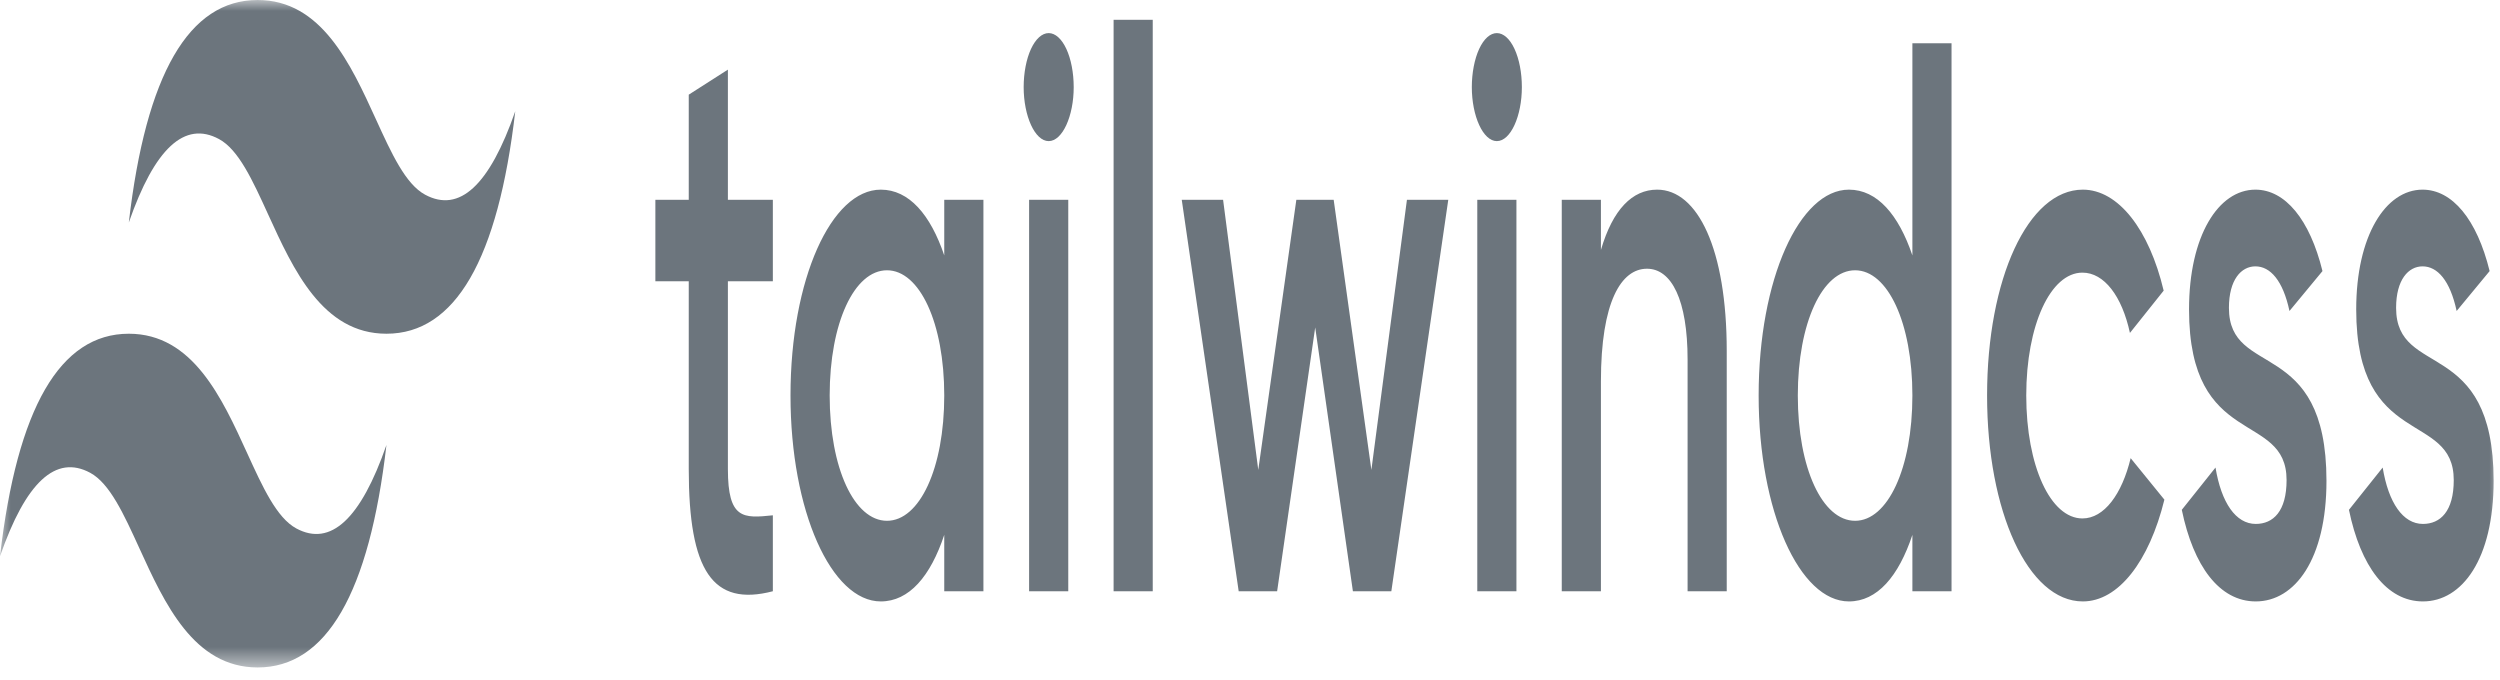 <svg width="114" height="31" viewBox="0 0 114 31" fill="none" xmlns="http://www.w3.org/2000/svg">
<g clip-path="url(#clip0_790_81)">
<mask id="mask0_790_81" style="mask-type:luminance" maskUnits="userSpaceOnUse" x="0" y="0" width="114" height="31">
<path d="M0 0H114V30.436H0V0Z" fill="white"/>
</mask>
<g mask="url(#mask0_790_81)">
<path fill-rule="evenodd" clip-rule="evenodd" d="M11.748 0C8.615 0 6.657 3.382 5.874 10.146C7.049 6.764 8.419 5.495 9.986 6.341C10.88 6.823 11.518 8.223 12.225 9.773C13.377 12.297 14.71 15.218 17.622 15.218C20.755 15.218 22.713 11.836 23.496 5.073C22.321 8.455 20.951 9.723 19.384 8.877C18.491 8.395 17.852 6.995 17.145 5.446C15.993 2.922 14.66 0 11.748 0ZM5.874 15.218C2.741 15.218 0.783 18.6 0 25.364C1.175 21.982 2.545 20.714 4.112 21.559C5.006 22.042 5.644 23.442 6.351 24.991C7.503 27.515 8.836 30.436 11.748 30.436C14.881 30.436 16.839 27.055 17.622 20.291C16.447 23.673 15.077 24.941 13.51 24.096C12.617 23.613 11.978 22.213 11.271 20.664C10.119 18.14 8.786 15.218 5.874 15.218Z" fill="#6C757D"/>
<path fill-rule="evenodd" clip-rule="evenodd" d="M35.242 12.825H33.192V21.392C33.192 23.677 33.887 23.641 35.242 23.498V26.961C32.498 27.675 31.407 26.032 31.407 21.392V12.825H29.885V9.112H31.407V4.317L33.192 3.175V9.112H35.242V12.825ZM43.058 9.112H44.844V26.961H43.058V24.39C42.43 26.282 41.454 27.425 40.164 27.425C37.916 27.425 36.047 23.32 36.047 18.036C36.047 12.717 37.916 8.648 40.164 8.648C41.454 8.648 42.43 9.79 43.058 11.647V9.112ZM40.446 23.748C41.934 23.748 43.058 21.356 43.058 18.036C43.058 14.717 41.934 12.325 40.446 12.325C38.958 12.325 37.833 14.717 37.833 18.036C37.833 21.356 38.958 23.748 40.446 23.748ZM47.82 6.435C47.192 6.435 46.679 5.293 46.679 3.972C46.68 3.319 46.8 2.693 47.014 2.231C47.228 1.77 47.517 1.51 47.82 1.509C48.122 1.51 48.412 1.77 48.626 2.231C48.84 2.693 48.96 3.319 48.961 3.972C48.961 5.293 48.448 6.435 47.82 6.435ZM46.927 26.961V9.112H48.713V26.961H46.927ZM50.78 26.961V0.902H52.565V26.961H50.78ZM64.156 9.112H66.041L63.445 26.961H61.692L59.973 14.931L58.237 26.961H56.484L53.888 9.112H55.773L57.377 21.428L59.113 9.112H60.816L62.535 21.428L64.156 9.112ZM68.256 6.435C67.628 6.435 67.115 5.293 67.115 3.972C67.116 3.319 67.237 2.693 67.45 2.231C67.664 1.77 67.954 1.51 68.256 1.509C68.559 1.51 68.849 1.77 69.062 2.231C69.276 2.693 69.397 3.319 69.397 3.972C69.397 5.293 68.885 6.435 68.256 6.435ZM67.364 26.961V9.112H69.149V26.961H67.364ZM75.565 8.648C77.416 8.648 78.739 11.361 78.739 16.002V26.961H76.954V16.394C76.954 13.681 76.226 12.254 75.102 12.254C73.928 12.254 73.002 13.753 73.002 17.394V26.961H71.216V9.112H73.002V11.397C73.547 9.54 74.44 8.648 75.565 8.648ZM87.205 1.973H88.99V26.961H87.205V24.39C86.576 26.282 85.601 27.425 84.311 27.425C82.063 27.425 80.194 23.32 80.194 18.036C80.194 12.717 82.063 8.648 84.311 8.648C85.601 8.648 86.576 9.79 87.205 11.647V1.973ZM84.592 23.748C86.08 23.748 87.205 21.356 87.205 18.036C87.205 14.717 86.08 12.325 84.592 12.325C83.104 12.325 81.98 14.717 81.98 18.036C81.98 21.356 83.104 23.748 84.592 23.748ZM94.976 27.425C92.479 27.425 90.611 23.32 90.611 18.036C90.611 12.717 92.479 8.648 94.976 8.648C96.596 8.648 98.002 10.469 98.663 13.253L97.125 15.181C96.762 13.503 95.951 12.432 94.959 12.432C93.504 12.432 92.397 14.824 92.397 18.036C92.397 21.249 93.504 23.641 94.959 23.641C95.951 23.641 96.762 22.534 97.158 20.892L98.696 22.784C98.002 25.604 96.596 27.425 94.976 27.425ZM101.639 14.038C101.639 17.287 106.087 15.323 106.087 21.927C106.087 25.497 104.648 27.425 102.863 27.425C101.209 27.425 100.019 25.818 99.49 23.248L101.027 21.32C101.292 22.927 101.953 23.891 102.863 23.891C103.656 23.891 104.268 23.32 104.268 21.892C104.268 18.715 99.82 20.5 99.82 14.11C99.82 10.754 101.16 8.648 102.846 8.648C104.202 8.648 105.326 10.005 105.905 12.361L104.4 14.181C104.103 12.789 103.524 12.146 102.846 12.146C102.201 12.146 101.639 12.753 101.639 14.038ZM109.262 14.038C109.262 17.287 113.709 15.323 113.709 21.927C113.709 25.497 112.271 27.425 110.485 27.425C108.832 27.425 107.641 25.818 107.112 23.248L108.65 21.32C108.914 22.927 109.576 23.891 110.485 23.891C111.279 23.891 111.891 23.32 111.891 21.892C111.891 18.715 107.443 20.5 107.443 14.11C107.443 10.754 108.782 8.648 110.469 8.648C111.824 8.648 112.949 10.005 113.527 12.361L112.023 14.181C111.725 12.789 111.146 12.146 110.469 12.146C109.824 12.146 109.262 12.753 109.262 14.038Z" fill="#6C757D"/>
</g>
</g>
<defs>
<clipPath id="clip0_790_81">
<rect width="114" height="31" fill="white"/>
</clipPath>
</defs>
</svg>
